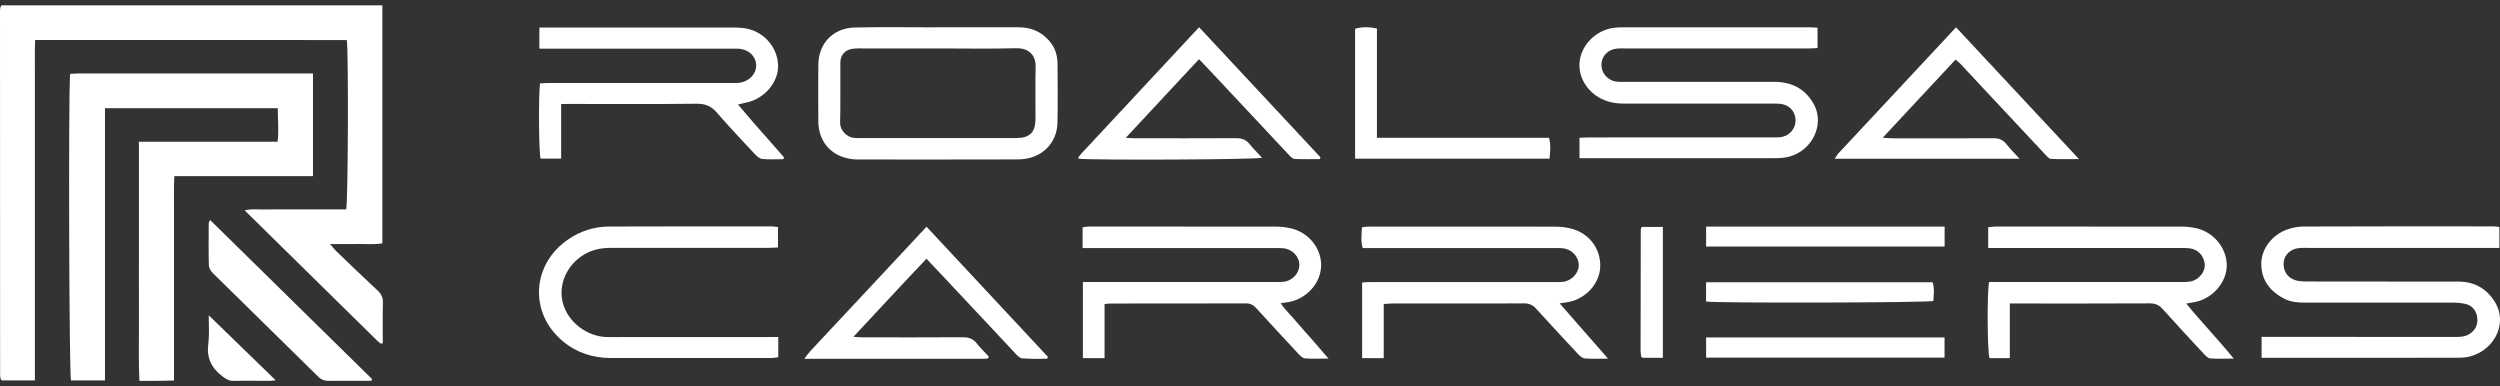 <svg width="233" height="36" viewBox="0 0 233 36" fill="none" xmlns="http://www.w3.org/2000/svg">
<rect x="0" y="0" width="233" height="36" fill="#333333" stroke="none"/>
<g clip-path="url(#clip0_44_2)">
<path d="M169.394 2.583V4.474C169.115 4.489 168.862 4.515 168.609 4.515C162.913 4.515 157.217 4.515 151.52 4.515C151.254 4.515 150.987 4.504 150.721 4.525C149.912 4.589 149.31 5.173 149.262 5.921C149.229 6.315 149.349 6.707 149.598 7.019C149.846 7.33 150.205 7.539 150.603 7.604C150.868 7.632 151.135 7.64 151.402 7.628C156.06 7.628 160.719 7.628 165.377 7.628C167.004 7.628 168.273 8.302 169.047 9.712C170.174 11.767 168.685 14.399 166.26 14.697C165.942 14.731 165.621 14.746 165.301 14.742C159.552 14.746 153.802 14.747 148.052 14.747H147.21V12.845C147.52 12.832 147.803 12.809 148.089 12.809C153.759 12.805 159.429 12.804 165.098 12.805C165.365 12.813 165.631 12.808 165.897 12.79C166.299 12.753 166.671 12.568 166.94 12.273C167.209 11.978 167.354 11.595 167.346 11.2C167.334 10.355 166.736 9.736 165.851 9.668C165.586 9.648 165.319 9.658 165.052 9.658C160.499 9.658 155.948 9.658 151.397 9.658C150.666 9.658 149.964 9.549 149.306 9.233C147.846 8.533 147.008 7.046 147.241 5.59C147.481 4.094 148.76 2.849 150.328 2.605C150.645 2.56 150.966 2.54 151.287 2.545C157.063 2.541 162.839 2.541 168.615 2.545C168.843 2.542 169.076 2.566 169.394 2.583Z" fill="#FFFFFF"/>
<path d="M87.429 2.542H94.936C96.096 2.542 97.066 2.957 97.813 3.832C98.33 4.436 98.558 5.154 98.563 5.932C98.573 7.758 98.593 9.585 98.558 11.41C98.521 13.423 97 14.848 94.892 14.857C90.313 14.873 85.733 14.863 81.153 14.865C80.727 14.865 80.301 14.87 79.874 14.865C77.725 14.82 76.277 13.393 76.267 11.295C76.257 9.548 76.257 7.8 76.267 6.052C76.277 4.051 77.641 2.605 79.681 2.563C82.263 2.508 84.846 2.549 87.429 2.549V2.542ZM87.444 4.514C85.078 4.514 82.71 4.514 80.342 4.514C80.076 4.507 79.809 4.513 79.543 4.534C78.796 4.612 78.326 5.089 78.321 5.822C78.307 7.702 78.343 9.575 78.302 11.451C78.286 12.169 78.965 12.819 79.632 12.855C79.765 12.862 79.899 12.865 80.032 12.865C84.926 12.865 89.821 12.865 94.715 12.865C95.974 12.865 96.502 12.335 96.509 11.09C96.518 9.474 96.478 7.858 96.522 6.244C96.549 5.252 95.99 4.463 94.704 4.496C92.287 4.559 89.865 4.515 87.443 4.514H87.444Z" fill="#FFFFFF"/>
<path d="M52.298 9.691V14.783H50.38C50.22 14.214 50.178 8.802 50.333 7.769C50.624 7.758 50.933 7.736 51.241 7.735C56.857 7.735 62.473 7.735 68.088 7.735C68.328 7.735 68.568 7.748 68.808 7.728C69.773 7.644 70.51 6.898 70.474 6.052C70.437 5.178 69.692 4.536 68.684 4.536C63.547 4.536 58.411 4.536 53.274 4.536H50.269V2.563H51.18C56.848 2.563 62.517 2.563 68.186 2.563C68.558 2.557 68.93 2.575 69.299 2.615C70.151 2.723 70.937 3.119 71.523 3.733C72.11 4.348 72.46 5.144 72.513 5.984C72.619 7.538 71.363 9.117 69.694 9.525C69.439 9.587 69.183 9.645 68.782 9.74C69.309 10.358 69.772 10.906 70.242 11.448C70.712 11.99 71.181 12.514 71.65 13.047L73.081 14.679L72.995 14.836C72.343 14.836 71.686 14.878 71.039 14.814C70.794 14.79 70.533 14.558 70.348 14.36C69.162 13.091 67.967 11.829 66.831 10.515C66.307 9.906 65.757 9.658 64.927 9.668C61.042 9.714 57.156 9.688 53.271 9.688L52.298 9.691Z" fill="#FFFFFF"/>
<path d="M182.257 5.554L175.467 12.839C175.909 12.863 176.16 12.889 176.41 12.89C179.527 12.89 182.638 12.903 185.752 12.884C186.276 12.88 186.663 13.005 186.988 13.422C187.335 13.866 187.744 14.266 188.227 14.797H170.994C171.134 14.592 171.22 14.421 171.346 14.286C174.415 10.996 177.486 7.706 180.56 4.415L182.303 2.546L193.761 14.826C192.753 14.826 191.946 14.854 191.142 14.806C190.953 14.795 190.759 14.551 190.6 14.383C188.673 12.331 186.748 10.275 184.827 8.216C184.126 7.467 183.43 6.712 182.727 5.965C182.604 5.833 182.456 5.726 182.257 5.554Z" fill="#FFFFFF"/>
<path d="M111.75 5.514L104.92 12.844C105.324 12.864 105.55 12.886 105.777 12.886C108.917 12.886 112.058 12.9 115.2 12.879C115.724 12.879 116.112 13.003 116.442 13.408C116.803 13.851 117.211 14.257 117.619 14.702C117.02 14.879 102.101 14.942 100.539 14.794C100.524 14.773 100.502 14.752 100.498 14.729C100.493 14.701 100.499 14.674 100.514 14.65C100.594 14.547 100.668 14.44 100.754 14.345C104.393 10.437 108.034 6.531 111.755 2.538L123.07 14.661L123.001 14.83C122.22 14.83 121.437 14.85 120.657 14.814C120.485 14.805 120.297 14.618 120.16 14.473C117.815 11.98 115.476 9.483 113.142 6.982C112.714 6.525 112.277 6.07 111.75 5.514Z" fill="#FFFFFF"/>
<path d="M126.295 14.789V2.683C126.896 2.501 127.519 2.488 128.331 2.652V12.846H144.368C144.557 13.528 144.475 14.135 144.418 14.789H126.295Z" fill="#FFFFFF"/>
<path d="M210.781 33.35V31.395H211.616C217.391 31.395 223.166 31.398 228.94 31.404C229.463 31.404 229.941 31.337 230.353 30.988C230.851 30.564 230.977 30.021 230.849 29.428C230.8 29.155 230.668 28.902 230.47 28.704C230.273 28.505 230.018 28.37 229.74 28.316C229.351 28.235 228.953 28.198 228.554 28.204C223.976 28.198 219.399 28.198 214.822 28.204C214.148 28.204 213.489 28.152 212.885 27.836C211.532 27.131 210.727 26.061 210.754 24.522C210.776 23.144 211.811 21.838 213.232 21.365C213.682 21.208 214.156 21.123 214.634 21.113C220.542 21.094 226.45 21.089 232.358 21.098C232.538 21.098 232.719 21.13 232.941 21.152V23.105H232.116H215.11C214.844 23.105 214.576 23.093 214.311 23.116C213.506 23.185 212.926 23.706 212.842 24.417C212.749 25.194 213.161 25.883 213.936 26.117C214.283 26.223 214.669 26.234 215.037 26.235C219.747 26.244 224.458 26.235 229.168 26.248C230.607 26.252 231.731 26.896 232.488 28.084C233.893 30.288 232.237 33.02 229.685 33.315C229.392 33.341 229.099 33.35 228.805 33.343C223.057 33.346 217.308 33.347 211.56 33.347L210.781 33.35Z" fill="#FFFFFF"/>
<path d="M187.315 28.284V33.38H185.42C185.224 32.827 185.18 27.217 185.383 26.285H186.292C191.99 26.285 197.687 26.285 203.384 26.285C203.898 26.285 204.393 26.269 204.823 25.936C205.375 25.507 205.614 24.902 205.414 24.272C205.213 23.641 204.767 23.26 204.108 23.148C203.816 23.114 203.522 23.103 203.229 23.116C197.558 23.116 191.888 23.116 186.216 23.116H185.301V21.181C185.525 21.147 185.75 21.124 185.977 21.113C191.754 21.11 197.531 21.112 203.309 21.119C203.734 21.121 204.159 21.164 204.576 21.246C206.25 21.57 207.508 23.048 207.534 24.687C207.557 26.27 206.255 27.801 204.595 28.144C204.368 28.191 204.14 28.222 203.761 28.293C205.2 30.055 206.707 31.612 208.186 33.42C207.337 33.42 206.655 33.458 205.981 33.399C205.762 33.379 205.54 33.131 205.367 32.945C204.093 31.577 202.818 30.21 201.574 28.816C201.228 28.424 200.872 28.268 200.342 28.273C196.295 28.294 192.249 28.286 188.202 28.286L187.315 28.284Z" fill="#FFFFFF"/>
<path d="M100.926 26.284H118.875C119.141 26.294 119.409 26.286 119.674 26.259C120.473 26.145 121.098 25.451 121.1 24.704C121.1 23.915 120.461 23.227 119.611 23.137C119.372 23.119 119.131 23.113 118.891 23.12H100.898V21.186C101.099 21.149 101.302 21.124 101.507 21.112C107.31 21.112 113.114 21.115 118.918 21.12C119.397 21.121 119.875 21.178 120.341 21.288C121.99 21.68 123.164 23.168 123.129 24.767C123.094 26.379 121.795 27.84 120.114 28.152C119.909 28.19 119.7 28.212 119.361 28.26C119.808 28.928 120.352 29.419 120.811 29.972C121.281 30.538 121.786 31.077 122.271 31.632C122.756 32.186 123.223 32.733 123.816 33.419C122.961 33.419 122.277 33.456 121.604 33.397C121.385 33.379 121.161 33.136 120.988 32.952C119.676 31.548 118.372 30.136 117.078 28.716C116.809 28.421 116.54 28.273 116.124 28.274C111.917 28.288 107.71 28.284 103.504 28.287C103.344 28.287 103.192 28.315 102.945 28.337V33.378H100.925L100.926 26.284Z" fill="#FFFFFF"/>
<path d="M145.359 28.273L149.868 33.424C149.005 33.424 148.35 33.459 147.697 33.404C147.474 33.385 147.235 33.169 147.065 32.989C145.751 31.587 144.447 30.177 143.154 28.759C143.022 28.6 142.853 28.473 142.661 28.39C142.47 28.306 142.261 28.268 142.051 28.278C137.952 28.292 133.854 28.284 129.755 28.286C129.523 28.286 129.291 28.314 128.963 28.334V33.38H126.95V26.323C127.275 26.309 127.56 26.286 127.846 26.286C133.515 26.286 139.184 26.286 144.853 26.286C145.119 26.296 145.386 26.291 145.652 26.27C146.488 26.172 147.149 25.457 147.138 24.688C147.126 23.898 146.474 23.219 145.629 23.134C145.363 23.116 145.096 23.111 144.829 23.119H127.008C126.807 22.457 126.904 21.846 126.935 21.181C127.143 21.148 127.352 21.127 127.562 21.116C133.338 21.112 139.114 21.115 144.889 21.123C145.395 21.121 145.899 21.179 146.391 21.294C148.087 21.705 149.193 23.163 149.141 24.862C149.095 26.402 147.838 27.812 146.215 28.142C145.984 28.186 145.752 28.212 145.359 28.273Z" fill="#FFFFFF"/>
<path d="M72.536 31.409V33.294C72.325 33.328 72.111 33.351 71.897 33.363C66.919 33.363 61.941 33.358 56.963 33.367C55.27 33.371 53.757 32.883 52.469 31.814C49.283 29.172 49.541 24.612 52.993 22.288C54.091 21.53 55.4 21.12 56.743 21.113C61.801 21.09 66.859 21.101 71.918 21.102C72.097 21.102 72.277 21.137 72.506 21.161V23.064C72.192 23.077 71.887 23.101 71.581 23.101C66.71 23.105 61.838 23.105 56.967 23.101C56.066 23.101 55.224 23.25 54.448 23.715C52.806 24.701 51.997 26.557 52.468 28.274C52.941 30.004 54.672 31.352 56.517 31.412C57.157 31.432 57.796 31.412 58.436 31.412H71.614L72.536 31.409Z" fill="#FFFFFF"/>
<path d="M86.353 21.13L97.665 33.258C97.643 33.314 97.621 33.37 97.599 33.426C96.817 33.462 96.034 33.452 95.253 33.396C95.033 33.376 94.81 33.13 94.636 32.945C92.451 30.625 90.274 28.301 88.104 25.973C87.545 25.38 86.985 24.792 86.346 24.116C84.063 26.508 81.878 28.902 79.537 31.392C79.949 31.415 80.197 31.44 80.445 31.44C83.531 31.44 86.619 31.452 89.706 31.431C90.256 31.431 90.671 31.553 91.018 31.986C91.375 32.431 91.789 32.835 92.153 33.229C92.141 33.276 92.125 33.321 92.105 33.364C92.091 33.386 92.07 33.413 92.049 33.415C91.943 33.429 91.837 33.437 91.73 33.438H74.964C75.204 33.132 75.334 32.927 75.498 32.75C78.623 29.403 81.749 26.057 84.878 22.713C85.343 22.217 85.805 21.718 86.353 21.13Z" fill="#FFFFFF"/>
<path d="M181.238 21.118V22.977H159.011V21.118H181.238Z" fill="#FFFFFF"/>
<path d="M181.231 31.45V33.33H159.011V31.45H181.231Z" fill="#FFFFFF"/>
<path d="M159.005 28.102V26.305H180.117C180.317 26.893 180.215 27.48 180.189 28.052C179.602 28.215 159.962 28.261 159.005 28.102Z" fill="#FFFFFF"/>
<path d="M154.977 33.35H153.1C153.064 33.328 153.03 33.303 152.998 33.276C152.978 33.258 152.964 33.235 152.957 33.209C152.929 33.057 152.911 32.903 152.903 32.749C152.903 28.972 152.909 25.195 152.919 21.417C152.919 21.345 152.964 21.272 153.004 21.149H154.977V33.35Z" fill="#FFFFFF"/>
<path d="M0.133 0.5H35.635V22.68C34.816 22.811 34.025 22.726 33.237 22.743C32.475 22.758 31.711 22.743 30.765 22.743C31.017 23.043 31.142 23.224 31.299 23.369C32.591 24.612 33.878 25.859 35.193 27.078C35.361 27.221 35.493 27.401 35.579 27.603C35.664 27.805 35.7 28.023 35.685 28.241C35.652 29.495 35.674 30.742 35.674 31.975C35.64 31.994 35.604 32.011 35.568 32.026C35.545 32.032 35.51 32.039 35.496 32.026C35.368 31.934 35.247 31.835 35.132 31.73C31.041 27.713 26.951 23.688 22.807 19.609C23.468 19.435 24.094 19.543 24.709 19.524C25.348 19.504 25.988 19.517 26.627 19.517H32.264C32.441 18.898 32.491 4.851 32.321 3.736C22.69 3.713 13.04 3.745 3.272 3.726C3.232 4.823 3.256 5.884 3.252 6.938C3.248 7.981 3.252 9.024 3.252 10.071C3.252 11.14 3.252 12.211 3.252 13.283V16.417C3.252 17.486 3.252 18.557 3.252 19.629V35.452H0.167C0.145 35.429 0.125 35.411 0.11 35.392C0.094 35.372 0.069 35.351 0.065 35.328C0.036 35.201 0.018 35.072 0.01 34.943C0.003 23.623 0 12.303 0 0.983C0.003 0.879 0.017 0.776 0.042 0.675C0.065 0.613 0.096 0.555 0.133 0.5Z" fill="#FFFFFF"/>
<path d="M25.891 10.087H9.784V35.451H6.615C6.443 34.844 6.368 8.646 6.535 6.883C6.822 6.87 7.127 6.845 7.433 6.845C12.811 6.845 18.188 6.845 23.564 6.845H28.274H29.17V16.413H16.249C16.183 17.503 16.225 18.534 16.218 19.563C16.211 20.632 16.218 21.701 16.218 22.775V35.465C15.642 35.477 15.124 35.491 14.606 35.495C14.102 35.501 13.598 35.495 12.993 35.495C12.899 33.615 12.963 31.773 12.951 29.933C12.939 28.082 12.951 26.23 12.946 24.378C12.941 22.526 12.946 20.675 12.946 18.824V13.211H25.871C26.009 12.137 25.878 11.138 25.891 10.087Z" fill="#FFFFFF"/>
<path d="M19.583 20.504L34.674 35.326L34.613 35.492H33.699C32.689 35.492 31.679 35.48 30.669 35.496C30.269 35.503 29.962 35.405 29.673 35.12C26.391 31.891 23.108 28.664 19.823 25.44C19.636 25.256 19.472 24.958 19.465 24.709C19.43 23.408 19.448 22.106 19.453 20.804C19.45 20.738 19.503 20.673 19.583 20.504Z" fill="#FFFFFF"/>
<path d="M19.456 29.386L25.69 35.438C25.532 35.466 25.372 35.484 25.211 35.493C24.066 35.493 22.922 35.472 21.778 35.5C21.335 35.511 21.058 35.321 20.724 35.071C19.69 34.287 19.243 33.333 19.413 32.033C19.528 31.162 19.447 30.265 19.456 29.379C19.463 29.36 19.49 29.34 19.456 29.386Z" fill="#FFFFFF"/>
</g>
<defs>
<clipPath id="clip0_44_2">
<rect width="233" height="35" fill="white" transform="translate(0 0.5)"/>
</clipPath>
</defs>
</svg>
